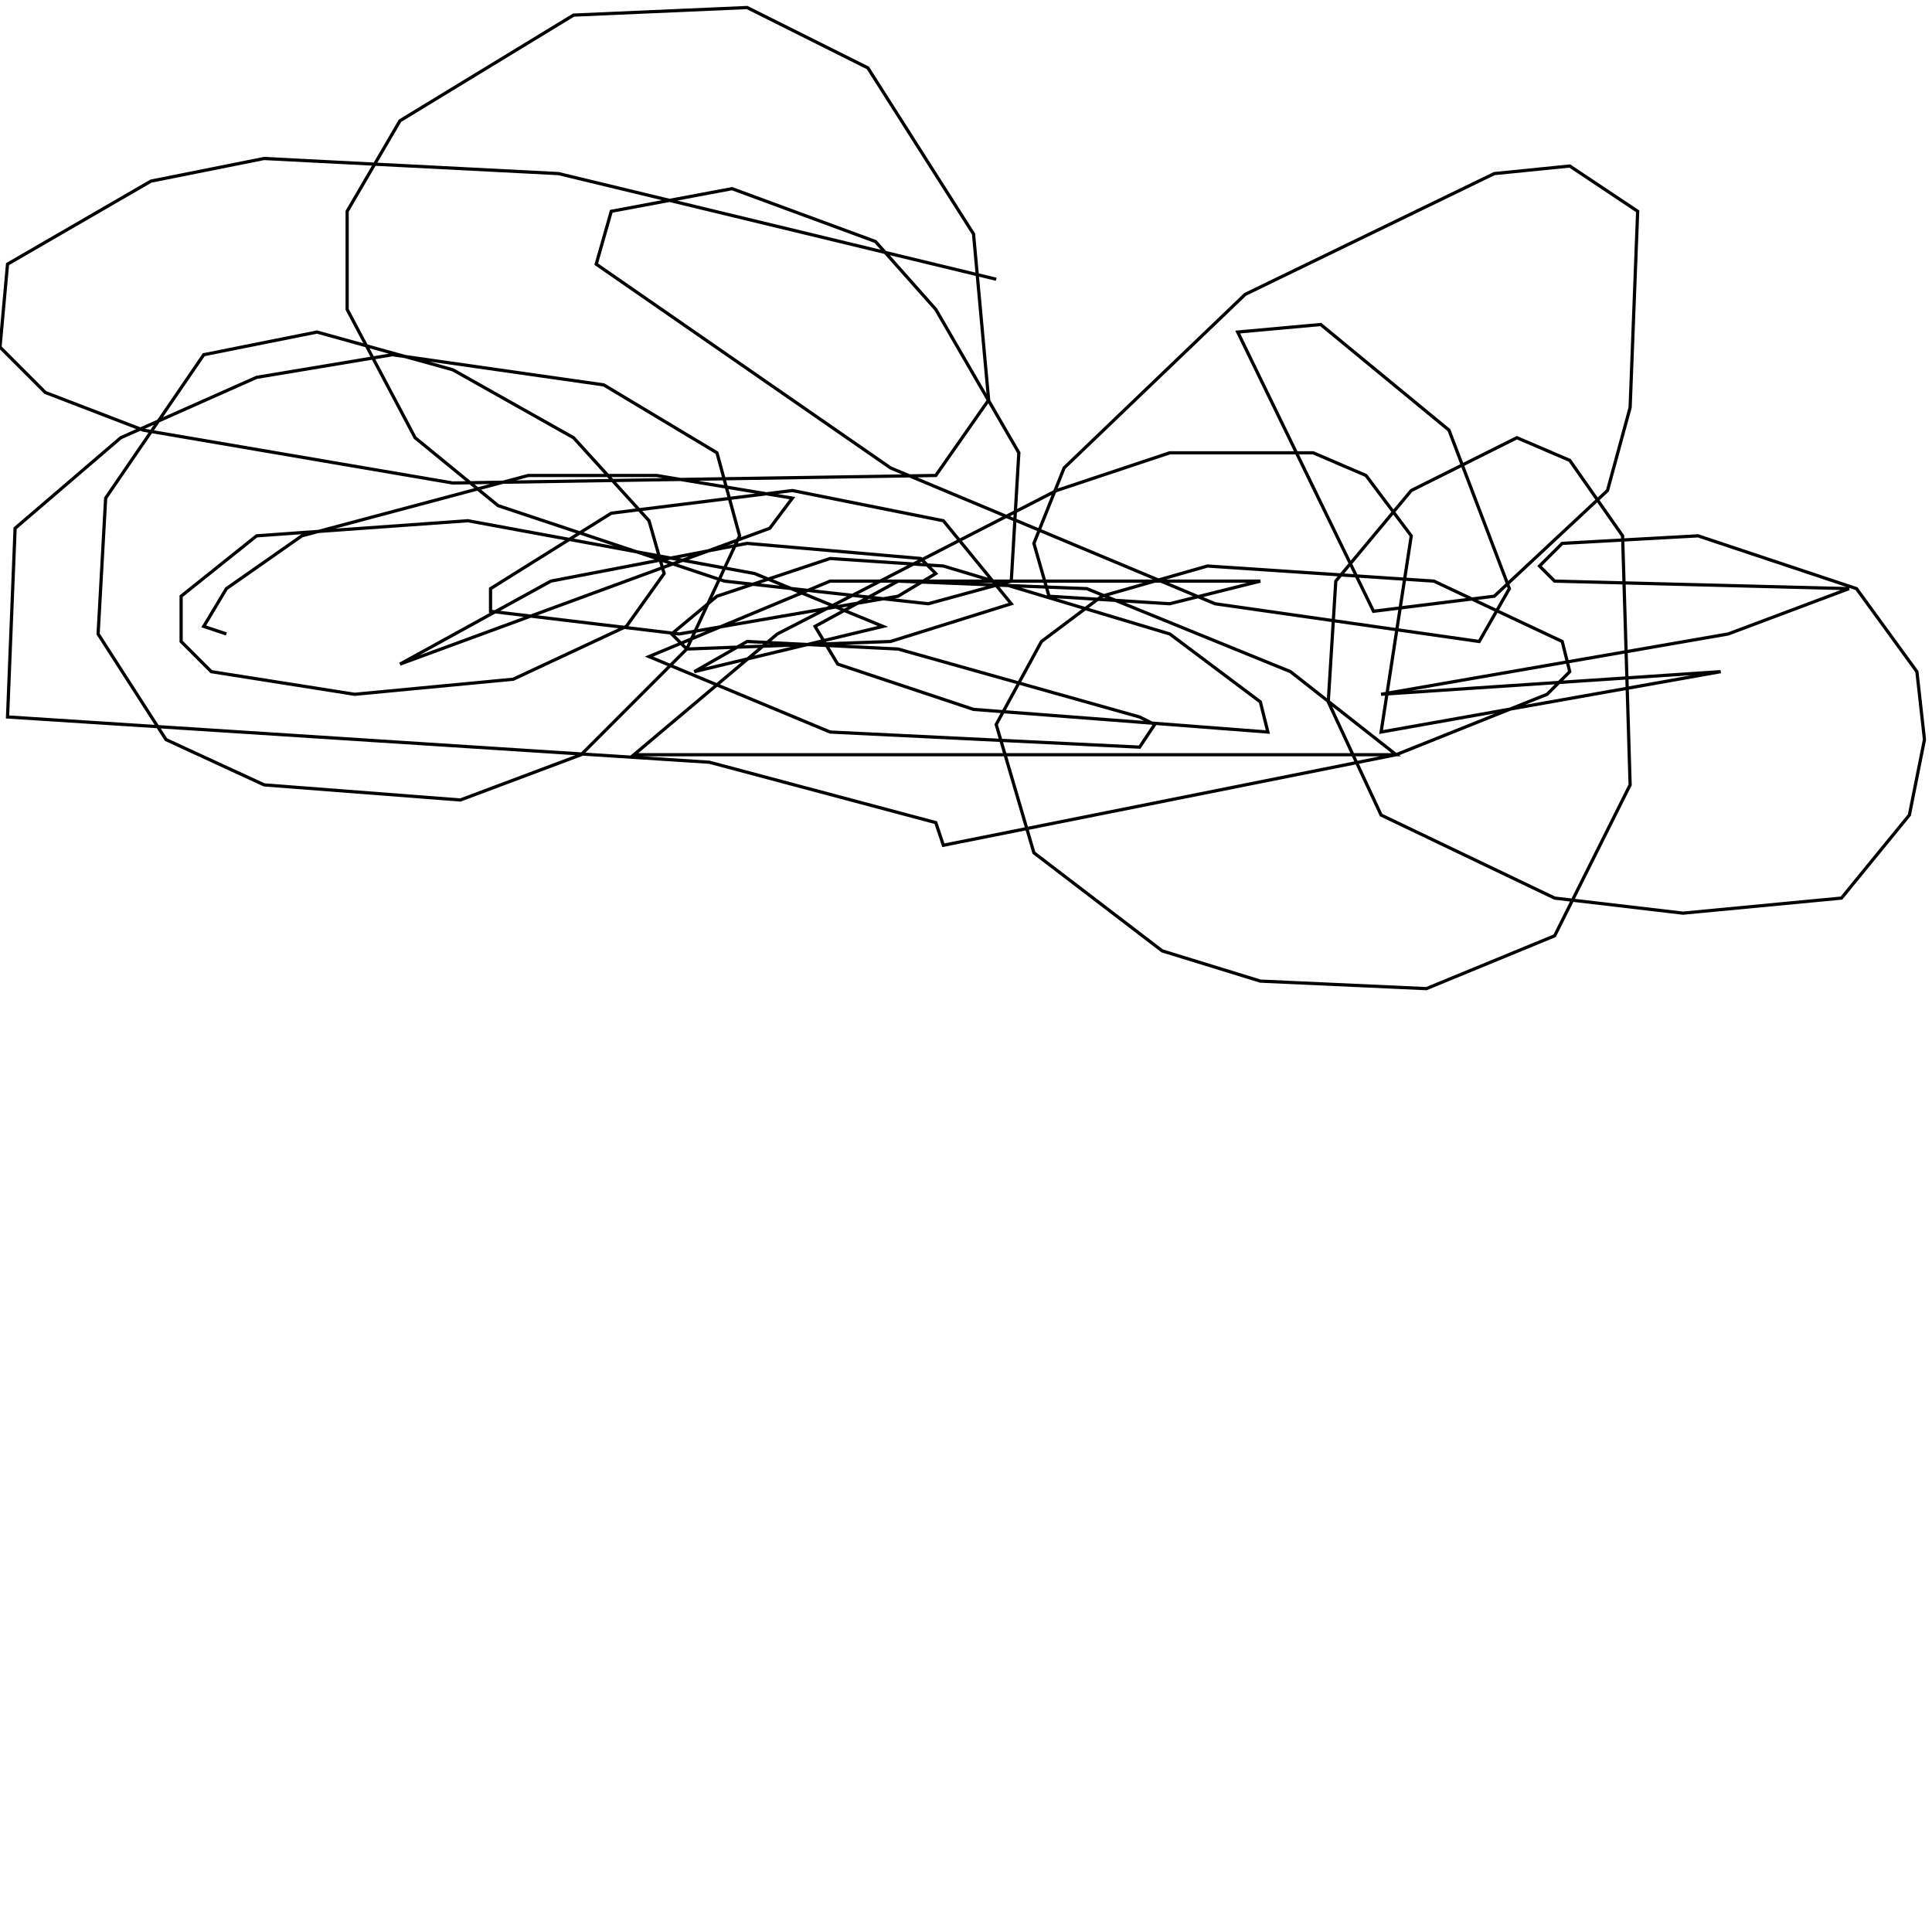 <?xml version="1.0" encoding="UTF-8" standalone="no"?>
<!--Created with ndjsontosvg (https:https://github.com/thompson318/ndjsontosvg) 
	from the simplified Google quickdraw data set. key_id = 5996908596166656-->
<svg width="600" height="600"
	xmlns="http://www.w3.org/2000/svg">
	xmlns:ndjsontosvg="https://github.com/thompson318/ndjsontosvg"
	xmlns:quickdraw="https://quickdraw.withgoogle.com/data"
	xmlns:scikit-surgery="https://doi.org/10.1007/s11548-020-02180-5">

	<rect width="100%" height="100%" fill="white" />
	<path d = "M 309.38 86.72 L 173.44 53.91 L 82.03 49.22 L 46.88 56.25 L 2.34 82.03 L 0.00 107.81 L 14.06 121.88 L 44.53 133.59 L 140.62 150.00 L 290.62 147.66 L 307.03 124.22 L 302.34 72.66 L 269.53 21.09 L 232.03 2.34 L 178.12 4.69 L 124.22 37.50 L 107.81 65.62 L 107.81 96.09 L 128.91 135.94 L 154.69 157.03 L 225.00 180.47 L 288.28 187.50 L 314.06 180.47 L 316.41 140.62 L 290.62 96.09 L 271.88 75.00 L 227.34 58.59 L 189.84 65.62 L 185.16 82.03 L 276.56 145.31 L 377.34 187.50 L 459.38 199.22 L 468.75 182.81 L 450.00 133.59 L 410.16 100.78 L 384.38 103.12 L 426.56 189.84 L 464.06 185.16 L 499.22 152.34 L 506.25 126.56 L 508.59 65.62 L 487.50 51.56 L 464.06 53.91 L 386.72 91.41 L 330.47 145.31 L 321.09 168.75 L 325.78 185.16 L 363.28 187.50 L 391.41 180.47 L 257.81 180.47 L 201.56 203.91 L 257.81 227.34 L 353.91 232.03 L 358.59 225.00 L 353.91 222.66 L 278.91 201.56 L 232.03 199.22 L 215.62 208.59 L 274.22 194.53 L 234.38 178.12 L 145.31 161.72 L 79.69 166.41 L 56.25 185.16 L 56.25 199.22 L 65.62 208.59 L 110.16 215.62 L 159.38 210.94 L 194.53 194.53 L 206.25 178.12 L 201.56 161.72 L 178.12 135.94 L 140.62 114.84 L 98.44 103.12 L 63.28 110.16 L 32.81 154.69 L 30.47 196.88 L 51.56 229.69 L 82.03 243.75 L 142.97 248.44 L 180.47 234.38 L 213.28 201.56 L 229.69 166.41 L 222.66 140.62 L 187.50 119.53 L 121.88 110.16 L 79.69 117.19 L 37.50 135.94 L 4.69 164.06 L 2.34 222.66 L 220.31 236.72 L 290.62 255.47 L 292.97 262.50 L 433.59 234.38 L 480.47 215.62 L 487.50 208.59 L 485.16 199.22 L 445.31 180.47 L 375.00 175.78 L 342.19 185.16 L 323.44 199.22 L 309.38 225.00 L 321.09 264.84 L 360.94 295.31 L 391.41 304.69 L 442.97 307.03 L 482.81 290.62 L 506.25 243.75 L 503.91 166.41 L 487.50 142.97 L 471.09 135.94 L 438.28 152.34 L 414.84 180.47 L 412.50 217.97 L 428.91 253.12 L 482.81 278.91 L 522.66 283.59 L 571.88 278.91 L 592.97 253.12 L 597.66 229.69 L 595.31 208.59 L 576.56 182.81 L 527.34 166.41 L 485.16 168.75 L 478.12 175.78 L 482.81 180.47 L 574.22 182.81 L 536.72 196.88 L 428.91 215.62 L 534.38 208.59 L 428.91 227.34 L 438.28 166.41 L 424.22 147.66 L 407.81 140.62 L 363.28 140.62 L 328.12 152.34 L 241.41 196.88 L 196.88 234.38 L 433.59 234.38 L 400.78 208.59 L 337.50 182.81 L 278.91 180.47 L 253.12 194.53 L 260.16 206.25 L 302.34 220.31 L 393.75 227.34 L 391.41 217.97 L 363.28 196.88 L 292.97 175.78 L 257.81 173.44 L 222.66 185.16 L 208.59 196.88 L 213.28 201.56 L 276.56 199.22 L 314.06 187.50 L 292.97 161.72 L 246.09 152.34 L 189.84 159.38 L 152.34 182.81 L 152.34 189.84 L 210.94 196.88 L 278.91 185.16 L 290.62 178.12 L 285.94 173.44 L 232.03 168.75 L 171.09 180.47 L 124.22 206.25 L 239.06 164.06 L 246.09 154.69 L 203.91 147.66 L 164.06 147.66 L 93.75 166.41 L 70.31 182.81 L 63.28 194.53 L 70.31 196.88" stroke="black" fill="transparent"/>
</svg>